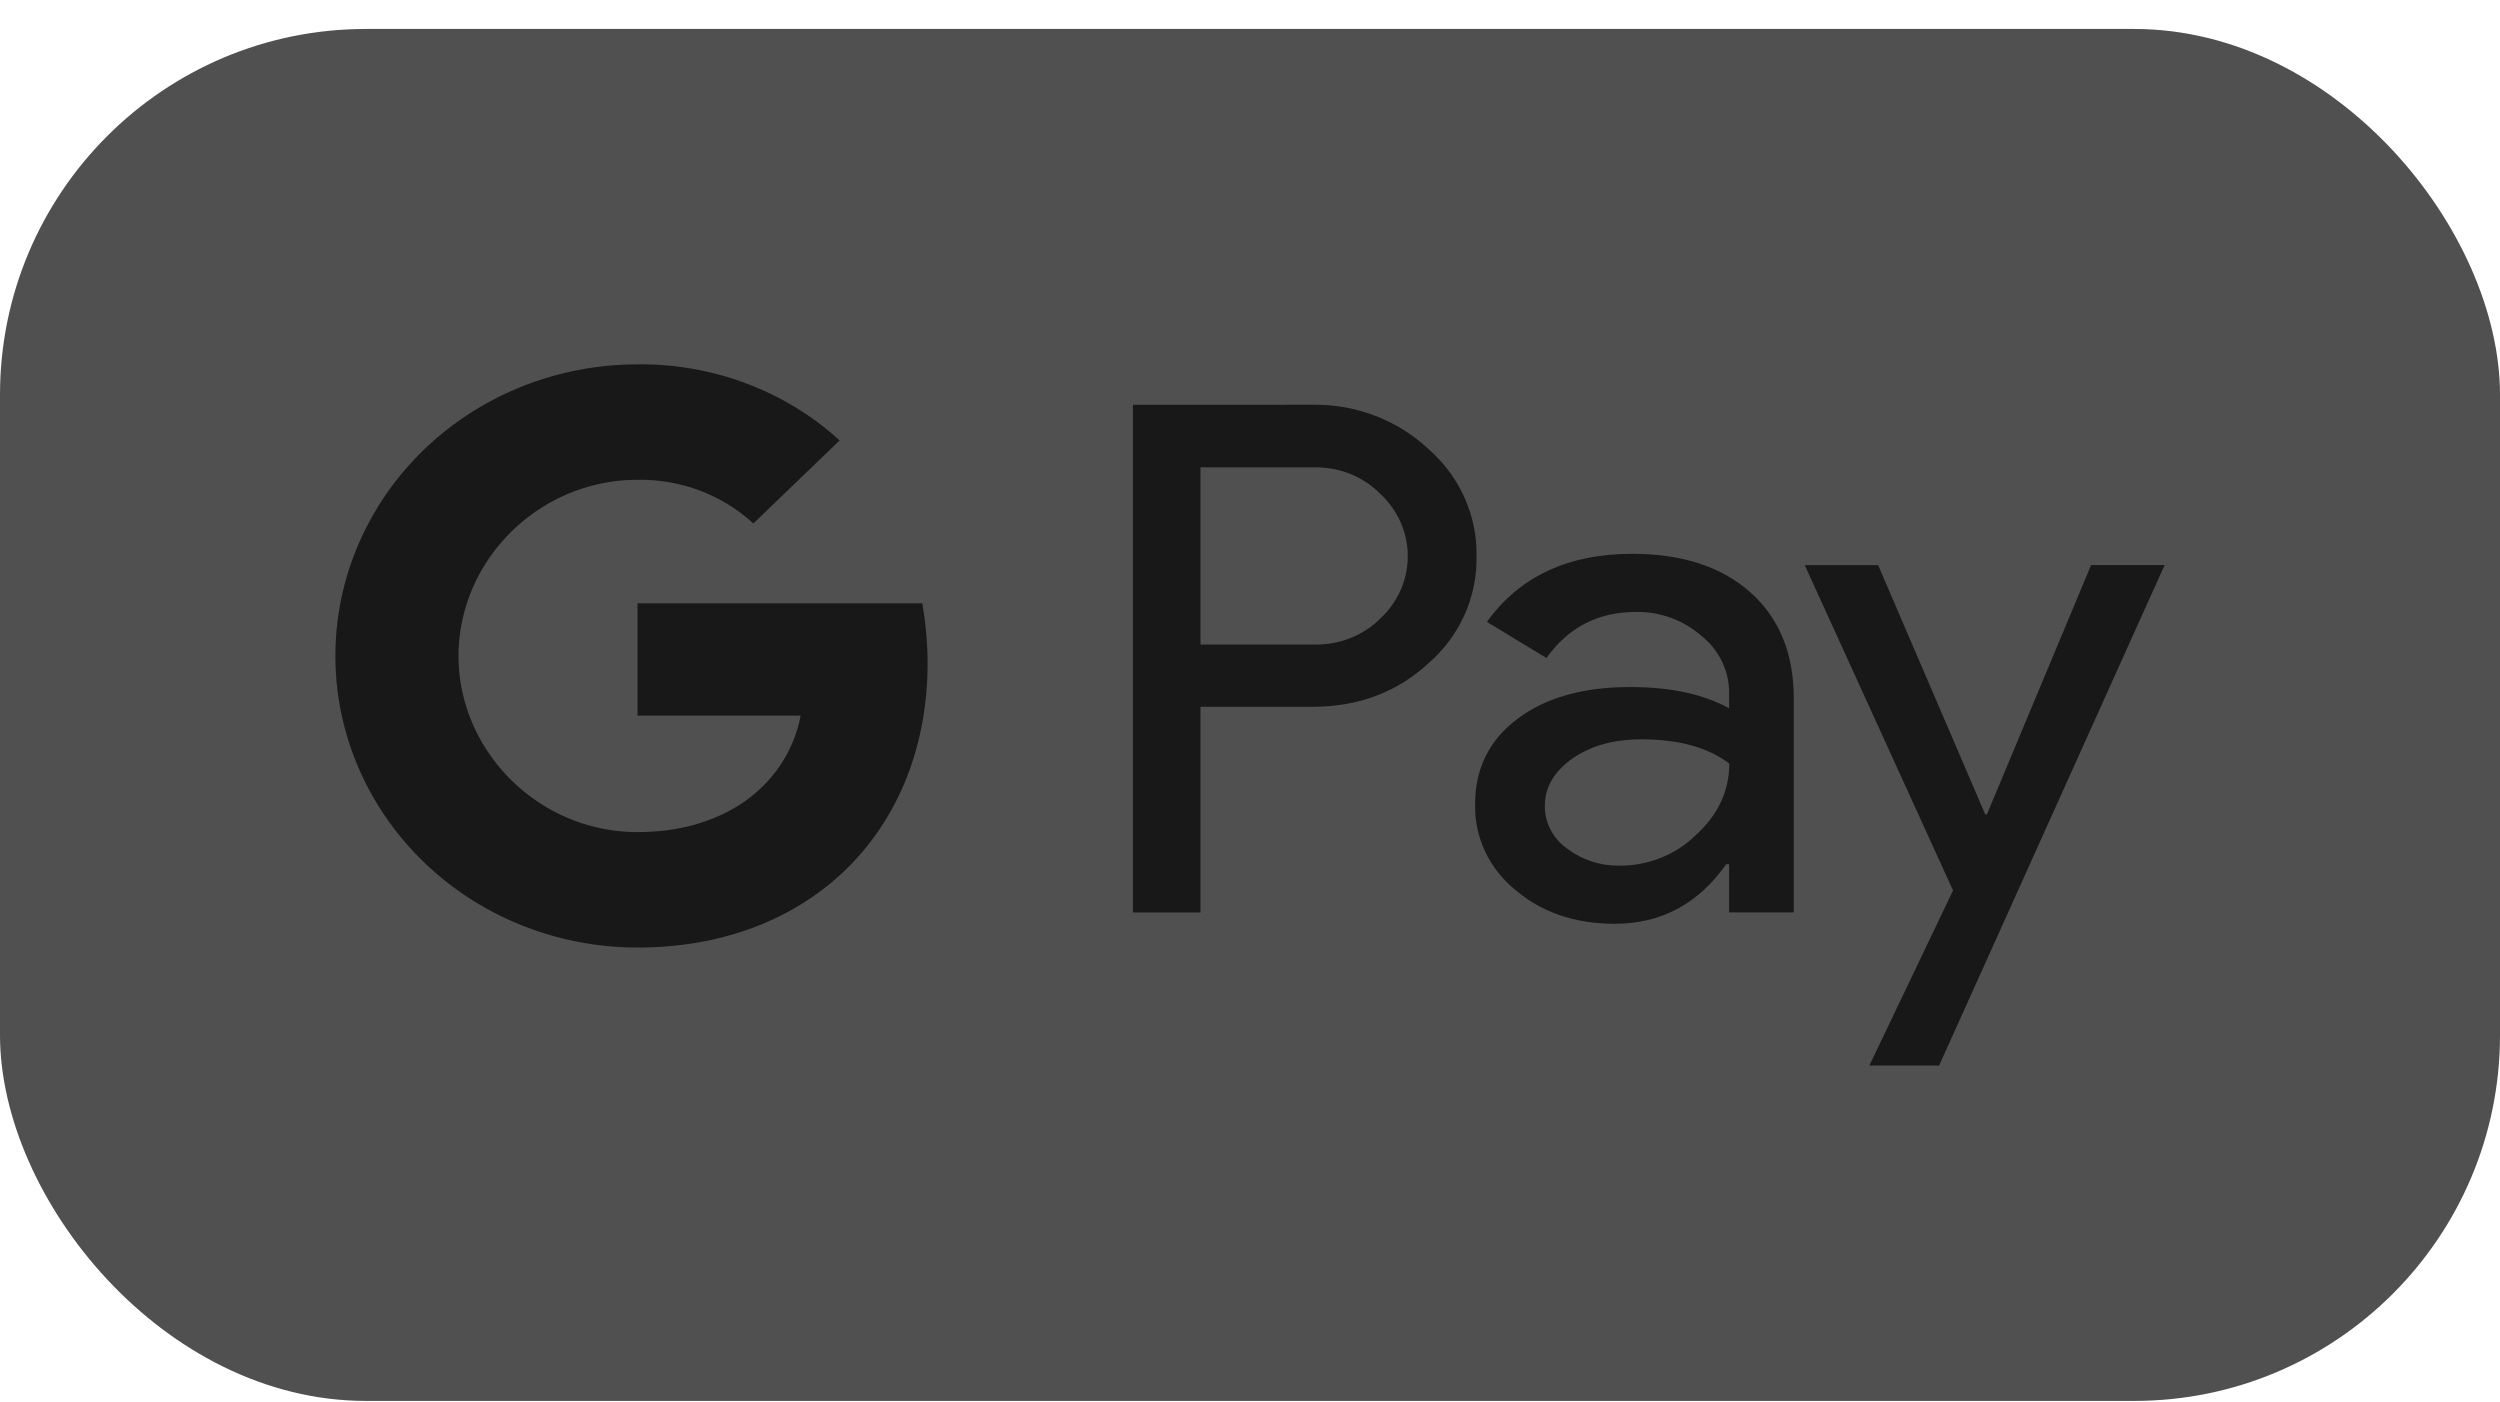 <svg width="82" height="46" viewBox="0 0 82 46" fill="none" xmlns="http://www.w3.org/2000/svg">
<rect y="0.95" width="82" height="45" rx="12" fill="#505050"/>
<path d="M20.908 11.951C19.071 11.95 17.271 12.443 15.707 13.373C14.144 14.304 12.88 15.636 12.056 17.221C11.362 18.553 11 20.024 11 21.515C11 23.006 11.362 24.477 12.056 25.809C12.88 27.394 14.144 28.726 15.707 29.657C17.271 30.588 19.071 31.08 20.908 31.08C23.583 31.08 25.833 30.23 27.476 28.77C29.346 27.105 30.426 24.644 30.426 21.734C30.422 21.082 30.363 20.431 30.251 19.789H20.911V23.471H26.261C26.151 24.059 25.92 24.62 25.58 25.119C25.241 25.619 24.801 26.047 24.286 26.379C23.396 26.96 22.251 27.293 20.911 27.293C18.326 27.293 16.133 25.611 15.348 23.346C14.935 22.158 14.935 20.872 15.348 19.685C16.133 17.417 18.326 15.737 20.911 15.737C22.323 15.714 23.688 16.229 24.711 17.17L27.541 14.444C25.749 12.815 23.369 11.921 20.908 11.951ZM37.16 13.278V29.928H39.376V23.184H43.038C44.544 23.184 45.813 22.711 46.843 21.765C47.356 21.322 47.763 20.776 48.037 20.166C48.311 19.556 48.445 18.897 48.43 18.232C48.441 17.571 48.304 16.916 48.031 16.31C47.757 15.704 47.352 15.161 46.843 14.719C46.338 14.248 45.742 13.878 45.09 13.631C44.437 13.383 43.739 13.262 43.038 13.276L37.16 13.278ZM43.228 15.329C43.614 15.336 43.995 15.418 44.349 15.569C44.702 15.72 45.02 15.938 45.285 16.21C45.567 16.474 45.791 16.791 45.944 17.14C46.097 17.49 46.175 17.865 46.175 18.244C46.175 18.624 46.097 18.999 45.944 19.348C45.791 19.698 45.567 20.014 45.285 20.279C45.002 20.562 44.661 20.785 44.283 20.933C43.906 21.081 43.5 21.152 43.093 21.14H39.376V15.329H43.228ZM53.538 18.165C51.434 18.165 49.845 18.909 48.77 20.397L50.723 21.582C51.443 20.575 52.422 20.071 53.66 20.071C54.45 20.06 55.215 20.339 55.8 20.85C56.09 21.08 56.323 21.369 56.481 21.697C56.64 22.025 56.72 22.383 56.715 22.745V23.232C55.865 22.766 54.782 22.533 53.465 22.535C51.922 22.535 50.69 22.884 49.768 23.582C48.843 24.277 48.381 25.214 48.383 26.393C48.373 26.923 48.486 27.448 48.713 27.931C48.94 28.413 49.276 28.841 49.695 29.183C50.57 29.928 51.658 30.3 52.958 30.3C54.483 30.3 55.704 29.649 56.62 28.346H56.715V29.926H58.835V22.906C58.835 21.434 58.362 20.276 57.415 19.431C56.465 18.587 55.173 18.165 53.538 18.165ZM59.195 18.536L64.06 29.207L61.315 34.95H63.603L71 18.534H68.588L65.168 26.717H65.118L61.603 18.536H59.195ZM53.83 24.25C55.065 24.25 56.029 24.516 56.72 25.047C56.72 25.945 56.353 26.727 55.62 27.395C55.294 27.712 54.906 27.964 54.478 28.136C54.05 28.307 53.591 28.395 53.128 28.394C52.503 28.405 51.893 28.208 51.403 27.834C51.175 27.674 50.989 27.465 50.862 27.222C50.735 26.979 50.669 26.711 50.67 26.439C50.67 25.823 50.973 25.303 51.578 24.878C52.178 24.46 52.93 24.25 53.83 24.25Z" fill="#181818"/>
</svg>
